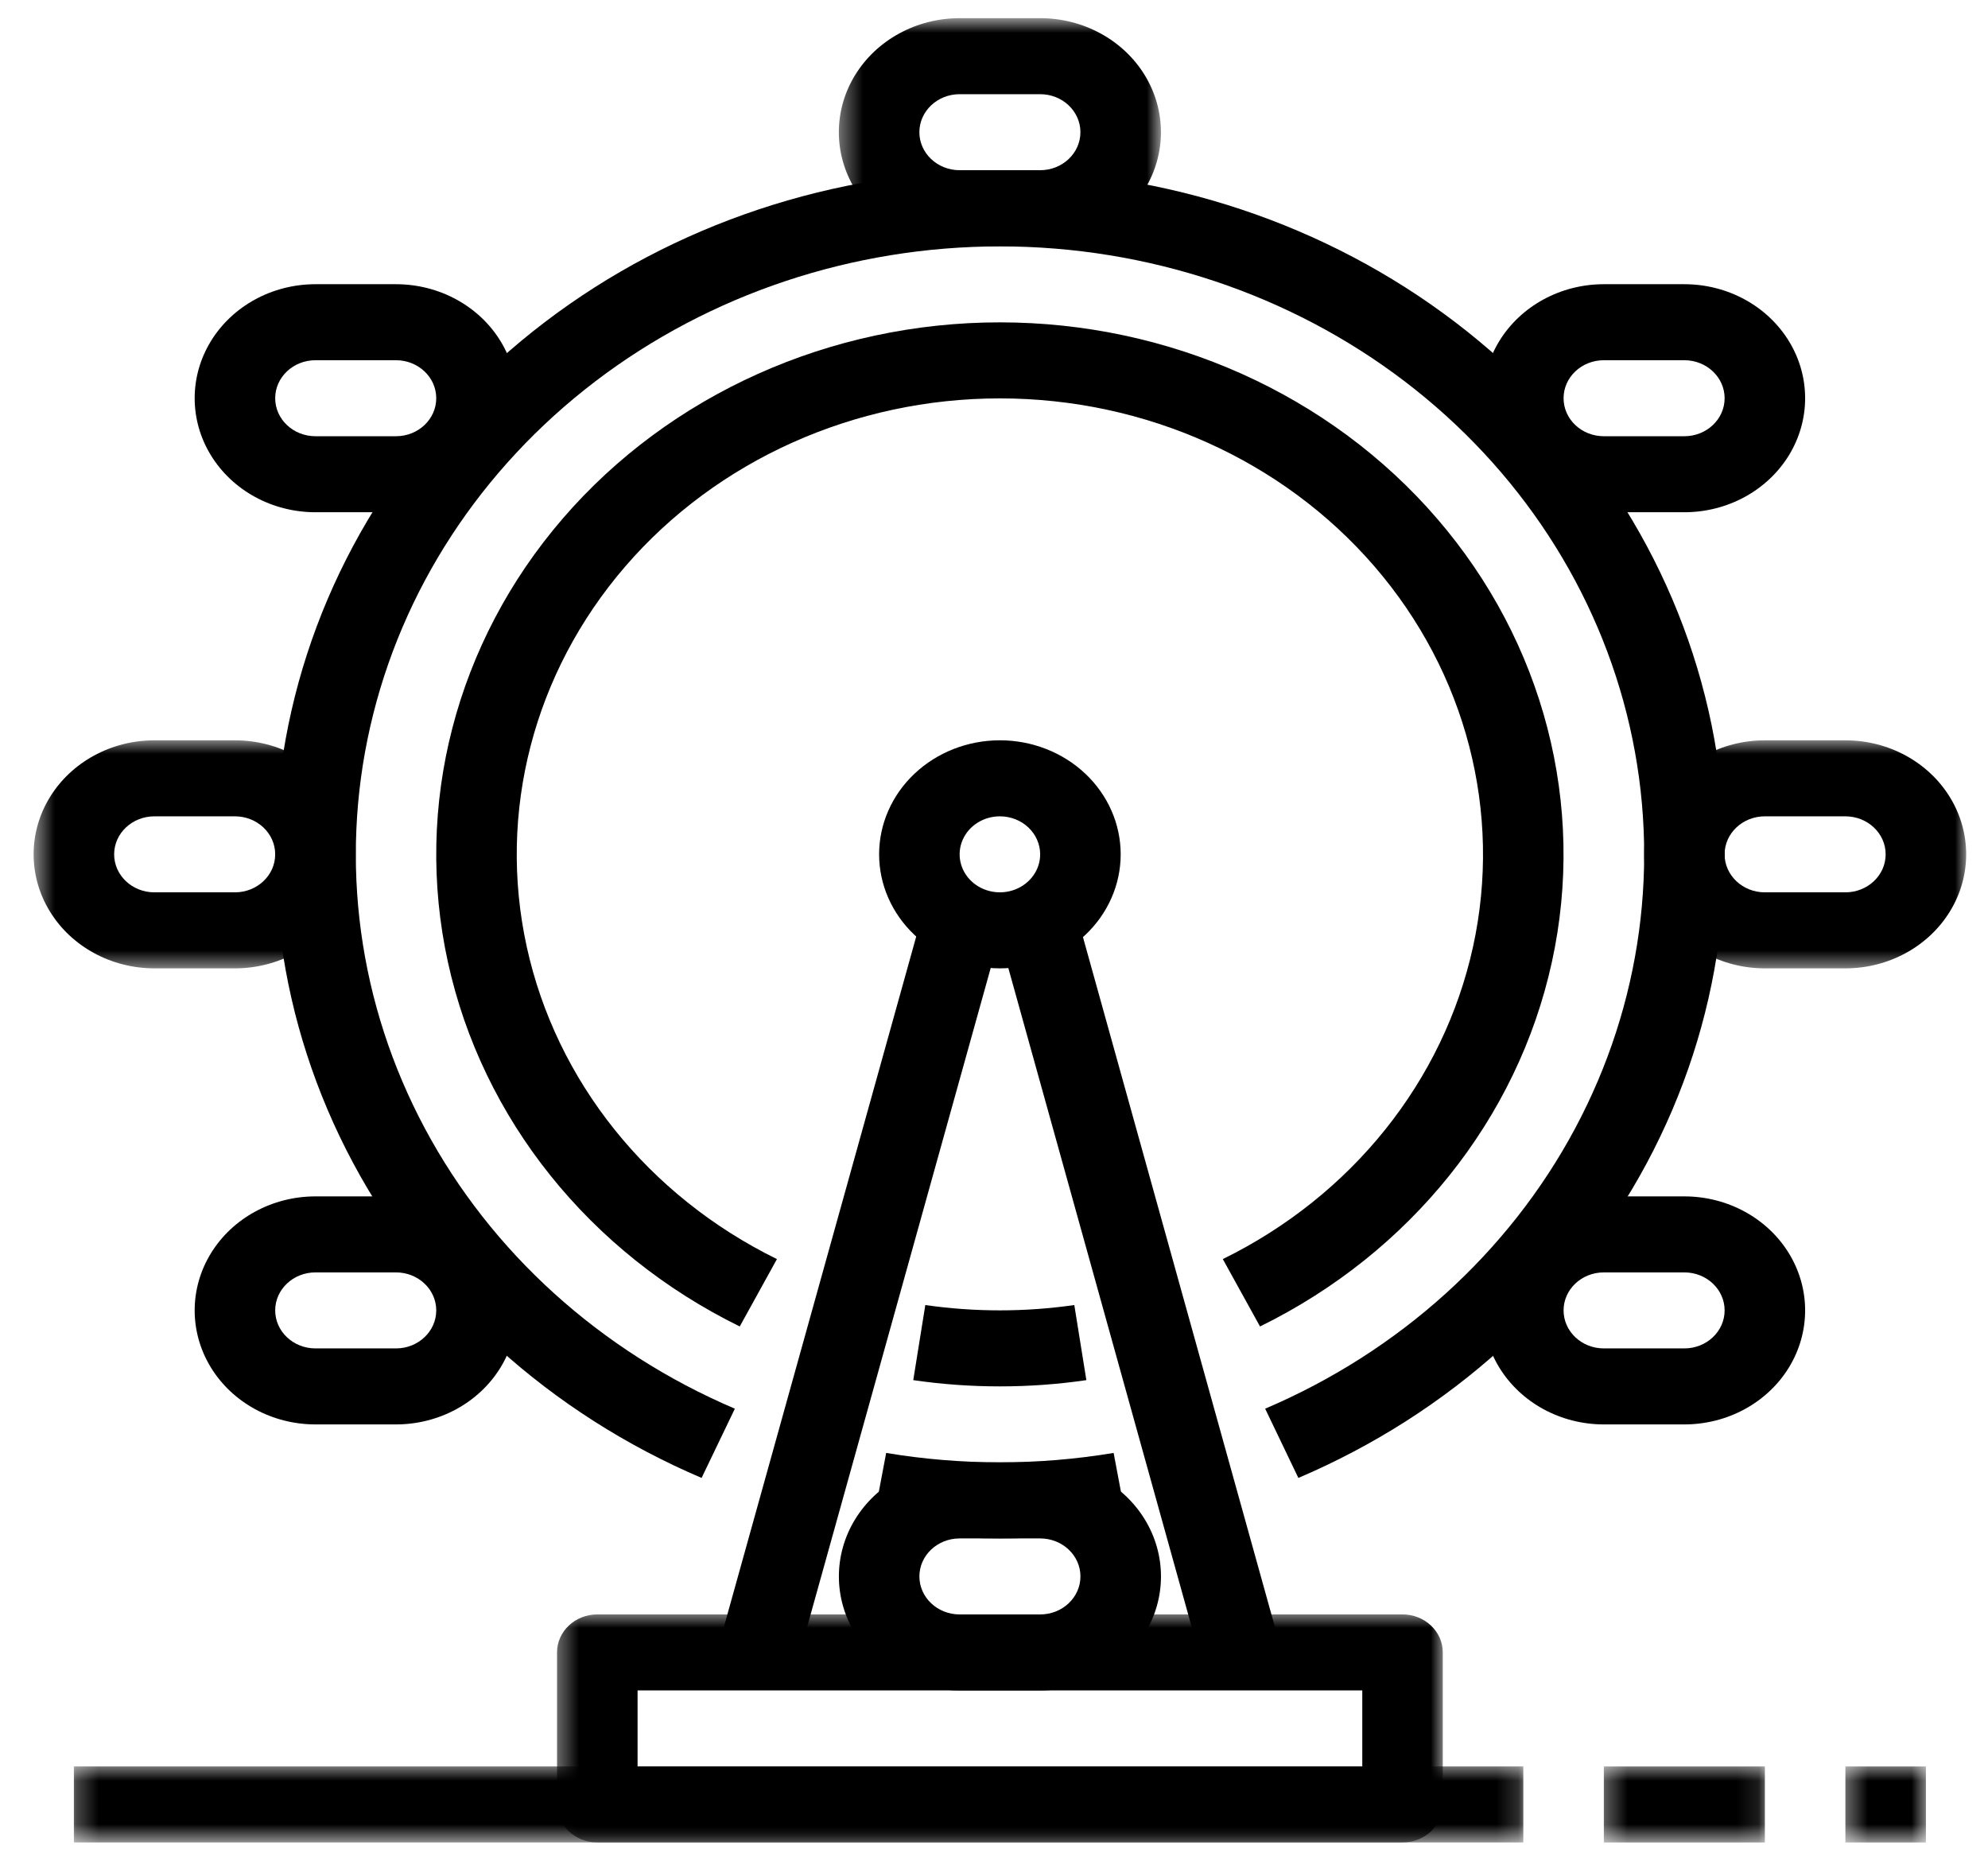 <svg width="91" height="85" viewBox="0 0 91 85" fill="none" xmlns="http://www.w3.org/2000/svg">
<g clip-path="url(#clip0_8_585)">
<mask id="mask0_8_585" style="mask-type:luminance" maskUnits="userSpaceOnUse" x="3" y="80" width="67" height="5">
<path d="M3.278 80.699H69.825V84.329H3.278V80.699Z" fill="white"/>
</mask>
<g mask="url(#mask0_8_585)">
<path d="M3.382 80.849H69.729V84.328H3.382V80.849Z" fill="black"/>
</g>
<mask id="mask1_8_585" style="mask-type:luminance" maskUnits="userSpaceOnUse" x="84" y="80" width="5" height="5">
<path d="M84.4 80.699H88.263V84.329H84.4V80.699Z" fill="white"/>
</mask>
<g mask="url(#mask1_8_585)">
<path d="M84.472 80.85H88.158V84.329H84.472V80.85Z" fill="black"/>
</g>
<mask id="mask2_8_585" style="mask-type:luminance" maskUnits="userSpaceOnUse" x="73" y="80" width="8" height="5">
<path d="M73.338 80.699H80.888V84.329H73.338V80.699Z" fill="white"/>
</mask>
<g mask="url(#mask2_8_585)">
<path d="M73.415 80.85H80.787V84.329H73.415V80.85Z" fill="black"/>
</g>
<path d="M45.77 70.412C43.807 70.413 41.849 70.249 39.917 69.925L40.564 66.5C44.008 67.074 47.532 67.074 50.976 66.5L51.621 69.925H51.622C49.69 70.249 47.732 70.412 45.77 70.412Z" fill="black"/>
<path d="M32.115 67.644C25.203 64.697 19.569 59.603 16.154 53.211C12.738 46.818 11.746 39.515 13.344 32.516C14.941 25.517 19.03 19.247 24.932 14.749C30.832 10.252 38.188 7.799 45.774 7.799C53.358 7.799 60.714 10.252 66.616 14.749C72.517 19.247 76.606 25.518 78.204 32.516C79.801 39.514 78.809 46.818 75.394 53.211C71.978 59.603 66.345 64.697 59.432 67.644L57.912 64.474V64.475C64.057 61.855 69.065 57.327 72.101 51.646C75.138 45.964 76.02 39.472 74.601 33.25C73.181 27.028 69.546 21.454 64.301 17.456C59.055 13.458 52.517 11.277 45.775 11.277C39.032 11.277 32.494 13.458 27.249 17.456C22.004 21.454 18.368 27.028 16.949 33.25C15.529 39.471 16.411 45.963 19.448 51.646C22.485 57.327 27.493 61.855 33.638 64.475L32.115 67.644Z" fill="black"/>
<mask id="mask3_8_585" style="mask-type:luminance" maskUnits="userSpaceOnUse" x="75" y="33" width="16" height="12">
<path d="M75.094 33.797H90.001V44.403H75.094V33.797Z" fill="white"/>
</mask>
<g mask="url(#mask3_8_585)">
<path d="M84.472 44.321H80.786C78.811 44.321 76.985 43.326 75.998 41.711C75.01 40.097 75.01 38.107 75.998 36.493C76.985 34.878 78.811 33.884 80.786 33.884H84.472C86.447 33.884 88.272 34.878 89.26 36.493C90.248 38.107 90.248 40.097 89.26 41.711C88.272 43.326 86.447 44.321 84.472 44.321ZM80.786 37.363C79.768 37.363 78.943 38.142 78.943 39.102C78.943 40.063 79.768 40.842 80.786 40.842H84.472C85.49 40.842 86.315 40.063 86.315 39.102C86.315 38.142 85.49 37.363 84.472 37.363H80.786Z" fill="black"/>
</g>
<mask id="mask4_8_585" style="mask-type:luminance" maskUnits="userSpaceOnUse" x="1" y="33" width="16" height="12">
<path d="M1.539 33.797H16.447V44.404H1.539V33.797Z" fill="white"/>
</mask>
<g mask="url(#mask4_8_585)">
<path d="M10.754 44.321H7.068C5.093 44.321 3.267 43.326 2.28 41.711C1.292 40.097 1.292 38.107 2.28 36.493C3.267 34.878 5.093 33.884 7.068 33.884H10.754C12.729 33.884 14.555 34.878 15.542 36.493C16.53 38.107 16.53 40.097 15.542 41.711C14.555 43.326 12.729 44.321 10.754 44.321ZM7.068 37.363C6.05 37.363 5.225 38.142 5.225 39.102C5.225 40.063 6.05 40.842 7.068 40.842H10.754C11.772 40.842 12.597 40.063 12.597 39.102C12.597 38.142 11.772 37.363 10.754 37.363H7.068Z" fill="black"/>
</g>
<path d="M18.126 23.445H14.44C12.465 23.445 10.64 22.45 9.652 20.835C8.664 19.221 8.664 17.232 9.652 15.617C10.64 14.002 12.465 13.008 14.44 13.008H18.126C20.101 13.008 21.927 14.002 22.914 15.617C23.902 17.232 23.902 19.221 22.914 20.835C21.927 22.45 20.101 23.445 18.126 23.445ZM14.44 16.487C13.422 16.487 12.597 17.266 12.597 18.227C12.597 19.187 13.422 19.966 14.44 19.966H18.126C19.144 19.966 19.969 19.187 19.969 18.227C19.969 17.266 19.144 16.487 18.126 16.487H14.44Z" fill="black"/>
<path d="M77.101 23.445H73.415C71.439 23.445 69.614 22.45 68.626 20.835C67.639 19.221 67.639 17.232 68.626 15.617C69.614 14.002 71.439 13.008 73.415 13.008H77.101C79.076 13.008 80.901 14.002 81.889 15.617C82.876 17.232 82.876 19.221 81.889 20.835C80.901 22.45 79.076 23.445 77.101 23.445ZM73.415 16.487C72.397 16.487 71.572 17.266 71.572 18.227C71.572 19.187 72.397 19.966 73.415 19.966H77.101C78.118 19.966 78.944 19.187 78.944 18.227C78.944 17.266 78.118 16.487 77.101 16.487H73.415Z" fill="black"/>
<path d="M18.126 65.195H14.44C12.465 65.195 10.64 64.201 9.652 62.586C8.664 60.971 8.664 58.982 9.652 57.367C10.64 55.753 12.465 54.758 14.44 54.758H18.126C20.101 54.758 21.927 55.753 22.914 57.367C23.902 58.982 23.902 60.971 22.914 62.586C21.927 64.201 20.101 65.195 18.126 65.195ZM14.44 58.237C13.422 58.237 12.597 59.016 12.597 59.976C12.597 60.937 13.422 61.716 14.44 61.716H18.126C19.144 61.716 19.969 60.937 19.969 59.976C19.969 59.016 19.144 58.237 18.126 58.237H14.44Z" fill="black"/>
<path d="M77.101 65.195H73.415C71.439 65.195 69.614 64.201 68.626 62.586C67.639 60.971 67.639 58.982 68.626 57.367C69.614 55.753 71.439 54.758 73.415 54.758H77.101C79.076 54.758 80.901 55.753 81.889 57.367C82.876 58.982 82.876 60.971 81.889 62.586C80.901 64.201 79.076 65.195 77.101 65.195ZM73.415 58.237C72.397 58.237 71.572 59.016 71.572 59.976C71.572 60.937 72.397 61.716 73.415 61.716H77.101C78.118 61.716 78.944 60.937 78.944 59.976C78.944 59.016 78.118 58.237 77.101 58.237H73.415Z" fill="black"/>
<mask id="mask5_8_585" style="mask-type:luminance" maskUnits="userSpaceOnUse" x="38" y="0" width="16" height="12">
<path d="M38.395 0.831H53.145V11.422H38.395V0.831Z" fill="white"/>
</mask>
<g mask="url(#mask5_8_585)">
<path d="M47.613 11.269H43.927C41.952 11.269 40.127 10.274 39.139 8.66C38.151 7.045 38.151 5.056 39.139 3.441C40.127 1.827 41.952 0.832 43.927 0.832H47.613C49.589 0.832 51.414 1.827 52.401 3.441C53.389 5.056 53.389 7.045 52.401 8.66C51.414 10.274 49.589 11.269 47.613 11.269ZM43.927 4.311C42.91 4.311 42.084 5.09 42.084 6.051C42.084 7.012 42.91 7.79 43.927 7.79H47.613C48.631 7.79 49.456 7.012 49.456 6.051C49.456 5.09 48.631 4.311 47.613 4.311H43.927Z" fill="black"/>
</g>
<path d="M47.614 77.371H43.928C41.953 77.371 40.128 76.376 39.14 74.762C38.153 73.147 38.153 71.158 39.14 69.543C40.128 67.929 41.953 66.934 43.928 66.934H47.614C49.59 66.934 51.415 67.929 52.403 69.543C53.39 71.158 53.39 73.147 52.403 74.762C51.415 76.377 49.59 77.371 47.614 77.371ZM43.928 70.413C42.91 70.413 42.085 71.192 42.085 72.152C42.085 73.113 42.91 73.892 43.928 73.892H47.614C48.632 73.892 49.457 73.113 49.457 72.152C49.457 71.192 48.632 70.413 47.614 70.413H43.928Z" fill="black"/>
<path d="M45.77 63.454C44.442 63.455 43.116 63.359 41.804 63.168L42.356 59.731C44.617 60.056 46.916 60.056 49.176 59.731L49.728 63.168C48.419 63.359 47.095 63.455 45.77 63.454Z" fill="black"/>
<path d="M33.862 60.712C26.979 57.332 22.073 51.207 20.503 44.036C18.932 36.864 20.865 29.406 25.765 23.727C30.664 18.049 38.012 14.754 45.77 14.754C53.528 14.754 60.876 18.049 65.774 23.727C70.674 29.405 72.607 36.863 71.036 44.036C69.466 51.208 64.56 57.332 57.677 60.712L55.974 57.628C61.874 54.731 66.08 49.482 67.427 43.335C68.773 37.187 67.117 30.794 62.917 25.926C58.717 21.059 52.419 18.234 45.769 18.234C39.119 18.234 32.821 21.059 28.621 25.926C24.422 30.793 22.765 37.186 24.112 43.335C25.458 49.482 29.664 54.731 35.564 57.628L33.862 60.712Z" fill="black"/>
<mask id="mask6_8_585" style="mask-type:luminance" maskUnits="userSpaceOnUse" x="25" y="73" width="42" height="12">
<path d="M25.401 73.738H66.137V84.328H25.401V73.738Z" fill="white"/>
</mask>
<g mask="url(#mask6_8_585)">
<path d="M64.2 84.328H27.341C26.323 84.328 25.498 83.549 25.498 82.589V75.631C25.498 74.67 26.323 73.891 27.341 73.891H64.2C64.689 73.891 65.158 74.074 65.503 74.401C65.849 74.727 66.043 75.17 66.043 75.631V82.589C66.043 83.05 65.849 83.493 65.503 83.819C65.158 84.145 64.689 84.328 64.2 84.328ZM29.185 80.849H62.358V77.37H29.185V80.849Z" fill="black"/>
</g>
<path d="M45.77 44.321C44.304 44.321 42.897 43.771 41.861 42.792C40.824 41.813 40.241 40.486 40.241 39.102C40.241 37.718 40.824 36.39 41.861 35.412C42.897 34.433 44.304 33.883 45.77 33.883C47.237 33.883 48.643 34.433 49.68 35.412C50.716 36.39 51.299 37.718 51.299 39.102C51.299 40.486 50.716 41.813 49.68 42.792C48.643 43.771 47.237 44.321 45.77 44.321ZM45.77 37.363C45.025 37.363 44.352 37.786 44.067 38.436C43.782 39.086 43.94 39.834 44.467 40.332C44.994 40.83 45.787 40.978 46.475 40.709C47.164 40.44 47.613 39.805 47.613 39.102C47.613 38.641 47.419 38.199 47.073 37.872C46.728 37.546 46.258 37.363 45.77 37.363Z" fill="black"/>
<path d="M32.934 75.188L42.143 42.136L45.707 43.021L36.498 76.073L32.934 75.188Z" fill="black"/>
<path d="M45.805 43.045L49.369 42.161L58.566 75.21L55.002 76.093L45.805 43.045Z" fill="black"/>
</g>
<defs>
<clipPath id="clip0_8_585">
<rect width="89.9" height="84.854" fill="white" transform="translate(0.82 0.154)"/>
</clipPath>
</defs>
</svg>
